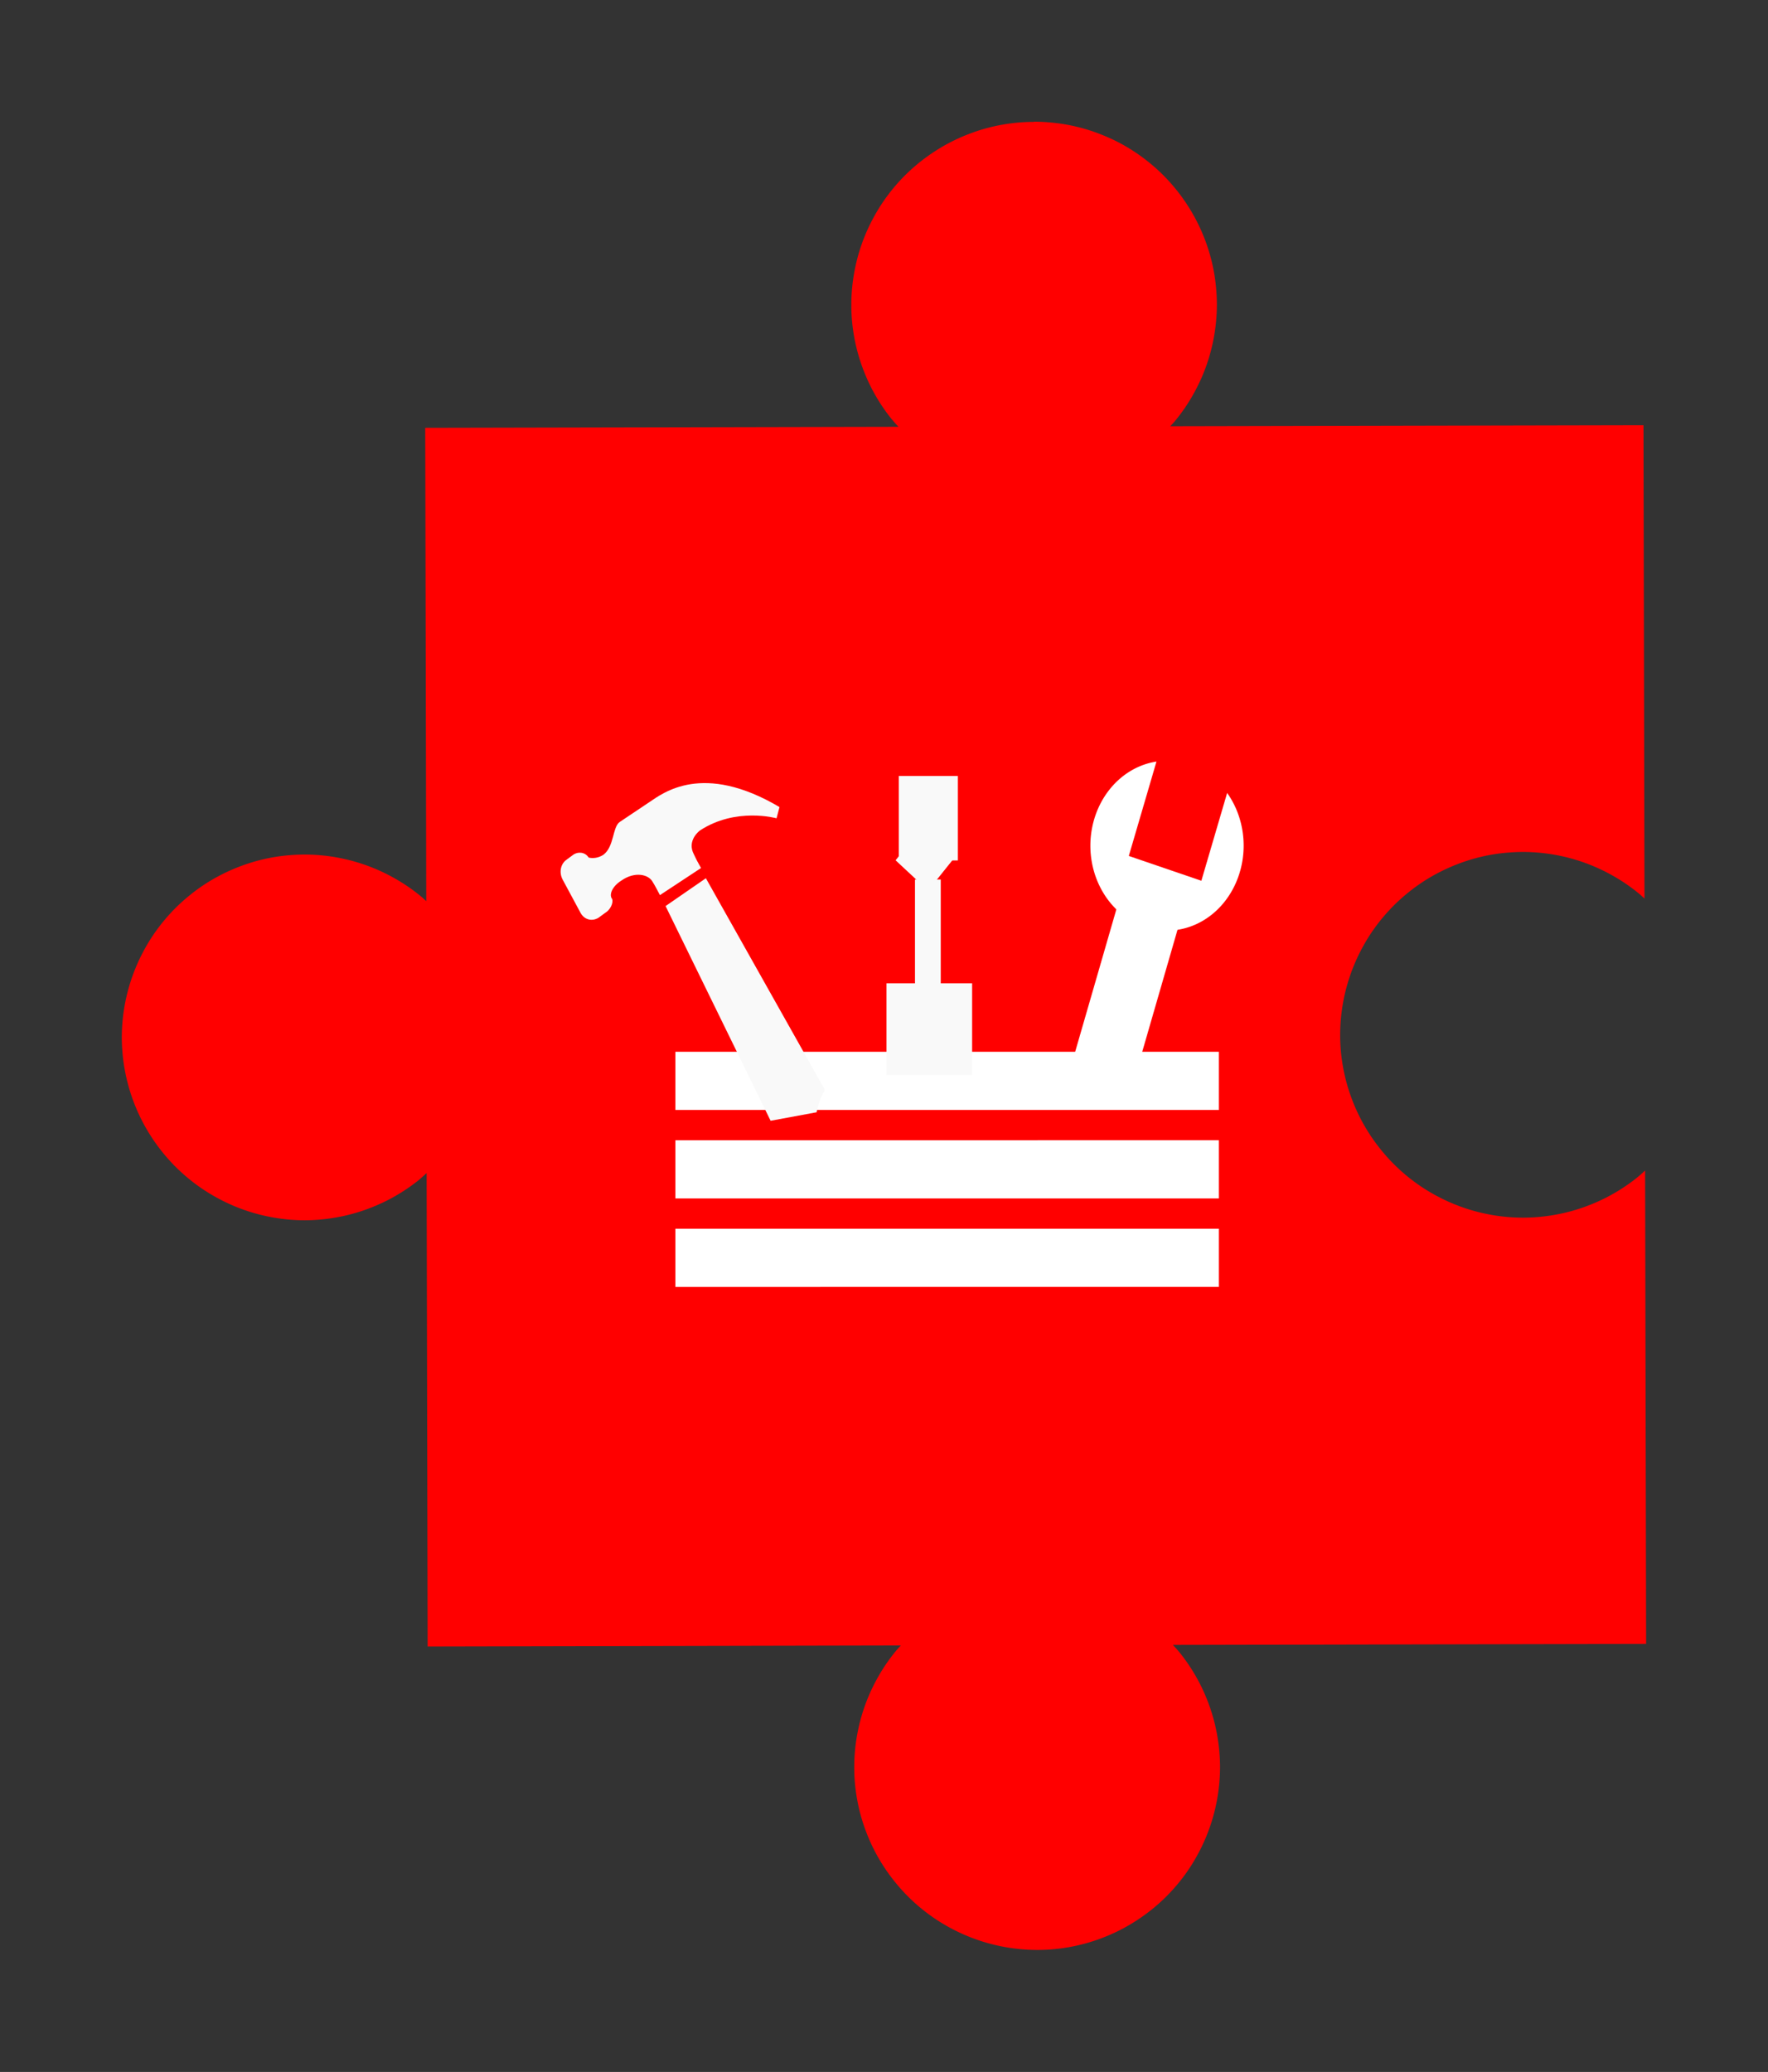 <?xml version="1.0" encoding="UTF-8" standalone="no"?>
<!-- Created with Inkscape (http://www.inkscape.org/) -->

<svg
   xmlns:dc="http://purl.org/dc/elements/1.1/"
   xmlns:cc="http://creativecommons.org/ns#"
   xmlns:rdf="http://www.w3.org/1999/02/22-rdf-syntax-ns#"
   xmlns:svg="http://www.w3.org/2000/svg"
   xmlns="http://www.w3.org/2000/svg"
   xmlns:sodipodi="http://sodipodi.sourceforge.net/DTD/sodipodi-0.dtd"
   xmlns:inkscape="http://www.inkscape.org/namespaces/inkscape"
   width="29.021mm"
   height="34mm"
   viewBox="0 0 29.021 34"
   version="1.1"
   id="svg985"
   inkscape:version="0.92.3 (2405546, 2018-03-11)"
   sodipodi:docname="chapter-header-base-tools.svg">
  <rect x="0" y="0" width="29.021" height="34" fill="#333333" stroke="none"/>
  <defs
     id="defs979">
    <inkscape:tag
       id="Set 1"
       inkscape:expanded="true" />
    <inkscape:perspective
       sodipodi:type="inkscape:persp3d"
       inkscape:vp_x="0 : 12.006548 : 1"
       inkscape:vp_y="0 : 1000 : 0"
       inkscape:vp_z="34.001523 : 12.006548 : 1"
       inkscape:persp3d-origin="17.000762 : 8.0043653 : 1"
       id="perspective842" />
  </defs>
  <sodipodi:namedview
     id="base"
     pagecolor="#ffffff"
     bordercolor="#666666"
     borderopacity="1.0"
     inkscape:pageopacity="0.0"
     inkscape:pageshadow="2"
     inkscape:zoom="4.88"
     inkscape:cx="71.124461"
     inkscape:cy="69.104403"
     inkscape:document-units="mm"
     inkscape:current-layer="layer1"
     showgrid="false"
     showguides="true"
     inkscape:guide-bbox="true"
     fit-margin-top="2"
     fit-margin-left="2"
     fit-margin-right="2"
     fit-margin-bottom="2"
     inkscape:window-width="1209"
     inkscape:window-height="760"
     inkscape:window-x="590"
     inkscape:window-y="287"
     inkscape:window-maximized="0" />
  <g
     inkscape:label="Layer 1"
     inkscape:groupmode="layer"
     id="layer1"
     transform="translate(-2.332,-55.146)"
     style="opacity:0.999">
    <g
       style="opacity:0.999"
       id="g6036"
       transform="rotate(1.5,-532.612,539.238)">
      <path
         inkscape:connector-curvature="0"
         style="display:inline;fill:#ff0000;fill-rule:evenodd;stroke:none;stroke-width:0.4;stroke-linecap:butt;stroke-linejoin:miter;stroke-miterlimit:4;stroke-dasharray:none;stroke-opacity:1"
         d="m 6.493,42.864 a 3,3 0 0 0 -0.212,0.013 3,3 0 0 0 -0.297,0.045 3,3 0 0 0 -0.291,0.074 3,3 0 0 0 -0.281,0.103 3,3 0 0 0 -0.27,0.13 3,3 0 0 0 -0.256,0.157 3,3 0 0 0 -0.239,0.181 3,3 0 0 0 -0.22,0.204 3,3 0 0 0 -0.198,0.225 3,3 0 0 0 -0.175,0.244 3,3 0 0 0 -0.149,0.26 3,3 0 0 0 -0.123,0.273 3,3 0 0 0 -0.095,0.284 3,3 0 0 0 -0.066,0.293 3,3 0 0 0 -0.037,0.297 3,3 0 0 0 -0.007,0.3 3,3 0 0 0 0.013,0.212 3,3 0 0 0 0.045,0.297 3,3 0 0 0 0.074,0.29 3,3 0 0 0 0.103,0.282 3,3 0 0 0 0.13,0.27 3,3 0 0 0 0.157,0.256 3,3 0 0 0 0.182,0.239 3,3 0 0 0 0.122,0.131 l -7.765,0.22 0.22,7.765 a 3,3 0 0 0 -0.069,-0.061 3,3 0 0 0 -0.244,-0.175 3,3 0 0 0 -0.26,-0.149 3,3 0 0 0 -0.273,-0.123 3,3 0 0 0 -0.285,-0.095 3,3 0 0 0 -0.292,-0.066 3,3 0 0 0 -0.298,-0.037 3,3 0 0 0 -0.3,-0.007 3,3 0 0 0 -0.212,0.014 3,3 0 0 0 -0.297,0.044 3,3 0 0 0 -0.29,0.074 3,3 0 0 0 -0.282,0.103 3,3 0 0 0 -0.27,0.13 3,3 0 0 0 -0.256,0.156 3,3 0 0 0 -0.239,0.182 3,3 0 0 0 -0.22,0.204 3,3 0 0 0 -0.198,0.225 3,3 0 0 0 -0.175,0.244 3,3 0 0 0 -0.149,0.26 3,3 0 0 0 -0.123,0.274 3,3 0 0 0 -0.095,0.284 3,3 0 0 0 -0.066,0.292 3,3 0 0 0 -0.037,0.298 3,3 0 0 0 -0.007,0.299 3,3 0 0 0 0.014,0.212 3,3 0 0 0 0.045,0.297 3,3 0 0 0 0.074,0.29 3,3 0 0 0 0.103,0.282 3,3 0 0 0 0.13,0.27 3,3 0 0 0 0.157,0.256 3,3 0 0 0 0.181,0.239 3,3 0 0 0 0.204,0.22 3,3 0 0 0 0.225,0.198 3,3 0 0 0 0.244,0.175 3,3 0 0 0 0.26,0.149 3,3 0 0 0 0.273,0.123 3,3 0 0 0 0.284,0.095 3,3 0 0 0 0.293,0.066 3,3 0 0 0 0.297,0.037 3,3 0 0 0 0.3,0.007 3,3 0 0 0 0.212,-0.014 3,3 0 0 0 0.296,-0.045 3,3 0 0 0 0.291,-0.074 3,3 0 0 0 0.281,-0.103 3,3 0 0 0 0.27,-0.13 3,3 0 0 0 0.256,-0.157 3,3 0 0 0 0.239,-0.181 3,3 0 0 0 0.131,-0.123 l 0.22,7.766 7.765,-0.22 a 3,3 0 0 0 -0.061,0.069 3,3 0 0 0 -0.175,0.244 3,3 0 0 0 -0.149,0.26 3,3 0 0 0 -0.123,0.273 3,3 0 0 0 -0.095,0.284 3,3 0 0 0 -0.066,0.292 3,3 0 0 0 -0.037,0.298 3,3 0 0 0 -0.007,0.3 3,3 0 0 0 0.013,0.212 3,3 0 0 0 0.045,0.297 3,3 0 0 0 0.074,0.291 3,3 0 0 0 0.103,0.281 3,3 0 0 0 0.13,0.27 3,3 0 0 0 0.157,0.256 3,3 0 0 0 0.182,0.239 3,3 0 0 0 0.204,0.22 3,3 0 0 0 0.225,0.198 3,3 0 0 0 0.244,0.175 3,3 0 0 0 0.26,0.149 3,3 0 0 0 0.274,0.123 3,3 0 0 0 0.284,0.095 3,3 0 0 0 0.292,0.066 3,3 0 0 0 0.298,0.037 3,3 0 0 0 0.3,0.007 3,3 0 0 0 0.212,-0.013 3,3 0 0 0 0.297,-0.045 3,3 0 0 0 0.291,-0.074 3,3 0 0 0 0.282,-0.103 3,3 0 0 0 0.27,-0.13 3,3 0 0 0 0.256,-0.157 3,3 0 0 0 0.239,-0.181 3,3 0 0 0 0.22,-0.204 3,3 0 0 0 0.198,-0.225 3,3 0 0 0 0.175,-0.244 3,3 0 0 0 0.149,-0.26 3,3 0 0 0 0.123,-0.274 3,3 0 0 0 0.095,-0.284 3,3 0 0 0 0.066,-0.292 3,3 0 0 0 0.037,-0.298 3,3 0 0 0 0.007,-0.3 3,3 0 0 0 -0.014,-0.212 3,3 0 0 0 -0.045,-0.297 3,3 0 0 0 -0.074,-0.291 3,3 0 0 0 -0.103,-0.282 3,3 0 0 0 -0.13,-0.27 3,3 0 0 0 -0.157,-0.256 3,3 0 0 0 -0.181,-0.239 3,3 0 0 0 -0.122,-0.131 l 7.765,-0.22 -0.22,-7.765 a 3,3 0 0 1 -0.131,0.122 3,3 0 0 1 -0.239,0.181 3,3 0 0 1 -0.256,0.157 3,3 0 0 1 -0.27,0.13 3,3 0 0 1 -0.282,0.103 3,3 0 0 1 -0.291,0.074 3,3 0 0 1 -0.297,0.045 3,3 0 0 1 -0.212,0.014 3,3 0 0 1 -0.299,-0.007 3,3 0 0 1 -0.298,-0.037 3,3 0 0 1 -0.292,-0.066 3,3 0 0 1 -0.284,-0.095 3,3 0 0 1 -0.274,-0.123 3,3 0 0 1 -0.26,-0.149 3,3 0 0 1 -0.244,-0.175 3,3 0 0 1 -0.225,-0.198 3,3 0 0 1 -0.204,-0.22 3,3 0 0 1 -0.182,-0.239 3,3 0 0 1 -0.157,-0.256 3,3 0 0 1 -0.13,-0.27 3,3 0 0 1 -0.103,-0.282 3,3 0 0 1 -0.074,-0.29 3,3 0 0 1 -0.045,-0.297 3,3 0 0 1 -0.013,-0.212 3,3 0 0 1 0.007,-0.299 3,3 0 0 1 0.037,-0.298 3,3 0 0 1 0.066,-0.292 3,3 0 0 1 0.095,-0.284 3,3 0 0 1 0.123,-0.274 3,3 0 0 1 0.149,-0.26 3,3 0 0 1 0.175,-0.244 3,3 0 0 1 0.198,-0.225 3,3 0 0 1 0.22,-0.204 3,3 0 0 1 0.239,-0.182 3,3 0 0 1 0.256,-0.156 3,3 0 0 1 0.27,-0.13 3,3 0 0 1 0.281,-0.103 3,3 0 0 1 0.29,-0.074 3,3 0 0 1 0.297,-0.044 3,3 0 0 1 0.212,-0.014 3,3 0 0 1 0.3,0.007 3,3 0 0 1 0.298,0.037 3,3 0 0 1 0.292,0.066 3,3 0 0 1 0.284,0.095 3,3 0 0 1 0.273,0.123 3,3 0 0 1 0.26,0.149 3,3 0 0 1 0.244,0.175 3,3 0 0 1 0.069,0.061 l -0.22,-7.765 -7.765,0.22 a 3,3 0 0 0 0.061,-0.069 3,3 0 0 0 0.175,-0.244 3,3 0 0 0 0.149,-0.26 3,3 0 0 0 0.123,-0.273 3,3 0 0 0 0.095,-0.284 3,3 0 0 0 0.066,-0.293 3,3 0 0 0 0.037,-0.298 3,3 0 0 0 0.007,-0.3 3,3 0 0 0 -0.014,-0.212 3,3 0 0 0 -0.044,-0.297 3,3 0 0 0 -0.074,-0.291 3,3 0 0 0 -0.103,-0.282 3,3 0 0 0 -0.13,-0.27 3,3 0 0 0 -0.157,-0.256 3,3 0 0 0 -0.181,-0.239 3,3 0 0 0 -0.204,-0.22 3,3 0 0 0 -0.225,-0.198 3,3 0 0 0 -0.244,-0.175 3,3 0 0 0 -0.26,-0.15 3,3 0 0 0 -0.274,-0.122 3,3 0 0 0 -0.284,-0.095 3,3 0 0 0 -0.292,-0.066 3,3 0 0 0 -0.298,-0.036 3,3 0 0 0 -0.3,-0.007 z"
         id="path1627-0" />
    </g>
    <g
       style="display:inline;stroke:#ffffff;stroke-width:0.542;stroke-miterlimit:4;stroke-dasharray:none;stroke-opacity:1"
       id="g3737"
       transform="matrix(0.578,-4.5909958e-4,3.7656216e-4,0.705,-85.778,42.001)">
      <rect
         style="opacity:1;fill:#ffffff;fill-opacity:1;fill-rule:nonzero;stroke-width:0.347"
         id="rect860"
         width="15.087"
         height="1.008"
         x="171.793"
         y="43.301"
         transform="rotate(0.037)"
         rx="0"
         ry="0" />
      <rect
         style="display:inline;opacity:1;fill:#ffffff;fill-opacity:1;fill-rule:nonzero;stroke:#ffffff;stroke-width:0.347;stroke-miterlimit:4;stroke-dasharray:none;stroke-opacity:1"
         id="rect860-3"
         width="15.087"
         height="1.008"
         x="171.793"
         y="45.36"
         rx="0"
         ry="0"
         transform="rotate(0.037)" />
      <rect
         style="display:inline;opacity:1;fill:#ffffff;fill-opacity:1;fill-rule:nonzero;stroke:#ffffff;stroke-width:0.347;stroke-miterlimit:4;stroke-dasharray:none;stroke-opacity:1"
         id="rect860-6"
         width="15.087"
         height="1.008"
         x="171.793"
         y="47.42"
         rx="0"
         ry="0"
         transform="rotate(0.037)" />
    </g>
    <rect
       style="opacity:1;fill:#ffffff;fill-opacity:1;fill-rule:nonzero;stroke-width:0.23"
       id="rect4591"
       width="1.058"
       height="2.908"
       x="39.338"
       y="62.092"
       transform="matrix(0.964,0.264,-0.278,0.961,0,0)"
       inkscape:transform-center-x="7.7467717"
       inkscape:transform-center-y="-4.2979588" />
    <path
       style="opacity:1;fill:#ffffff;fill-opacity:1;fill-rule:nonzero;stroke-width:0.242"
       d="m 21.315,67.643 a 1.258,1.395 0 0 0 -1.085,1.38 1.258,1.395 0 0 0 1.258,1.394 1.258,1.395 0 0 0 1.258,-1.394 1.258,1.395 0 0 0 -0.271,-0.865 l -0.423,1.441 -1.191,-0.407 z"
       id="path4593"
       inkscape:connector-curvature="0" />
    <g
       id="g4674"
       transform="matrix(0.029,0,0,0.032,17.43,46.696)">
      <g
         transform="matrix(-1.266,-0.31,-0.31,1.266,373.651,413.137)"
         id="g3057"
         style="fill:#f9f9f9">
	<path
   style="fill:#f9f9f9"
   inkscape:connector-curvature="0"
   id="path3059"
   d="m 313.699,314.8 14.399,14.8 -64.398,71.199 c 0,0 -18.6,-18.8 0,0 l -18.6,-8 c 0,-10.8 -3,-7.8 0,-10.8 z m 60.4,15.2 -10.8,11 c -2.2,2.2 -5.601,2.2 -8,0 l -2.4,-2.6 c -1.8,-1.6 -2.6,-4.6 -1.6,-6 1.8,-1.2 1.2,-4.8 -2.2,-8 -4.8,-5 -11,-5.2 -13.399,-2.6 -1,0.8 -4.2,4.2 -4.2,4.2 l -14.8,-14.6 2.4,-2.4 c 0,0 0.6,-0.6 1.8,-2 4.6,-4.6 -0.2,-9.8 -0.2,-9.8 -13,-12.8 -31.199,-12.6 -31.199,-12.6 l -0.2,-4.6 c 36.6,-9.4 50.399,6.6 55.399,11.6 l 10.6,10.6 c 2.6,2.6 0,10 3.8,14.2 1.8,1.8 4.2,2.6 6,2.6 2,-1.8 5.2,-1.2 6.8,0.6 l 2.2,2.4 c 2.199,2.2 2.199,5.6 -0.001,8 z"
   sodipodi:nodetypes="cccccccccccccccccccccssccccc" />

</g>
    </g>
    <rect
       style="opacity:1;fill:#f9f9f9;fill-opacity:1;fill-rule:nonzero;stroke-width:0.197"
       id="rect4696"
       width="0.97"
       height="1.387"
       x="17.085"
       y="67.879" />
    <rect
       style="opacity:1;fill:#f9f9f9;fill-opacity:1;fill-rule:nonzero;stroke-width:0.267"
       id="rect4700"
       width="0.423"
       height="2.329"
       x="17.351"
       y="69.579" />
    <rect
       style="opacity:1;fill:#f9f9f9;fill-opacity:1;fill-rule:nonzero;stroke-width:0.19"
       id="rect4707"
       width="0.73"
       height="0.738"
       x="56.753"
       y="38.388"
       transform="matrix(0.731,0.682,-0.625,0.781,0,0)" />
    <rect
       style="opacity:1;fill:#f9f9f9;fill-opacity:1;fill-rule:nonzero;stroke-width:0.266"
       id="rect4712"
       width="1.406"
       height="1.503"
       x="16.883"
       y="71.282" />
  </g>
</svg>

